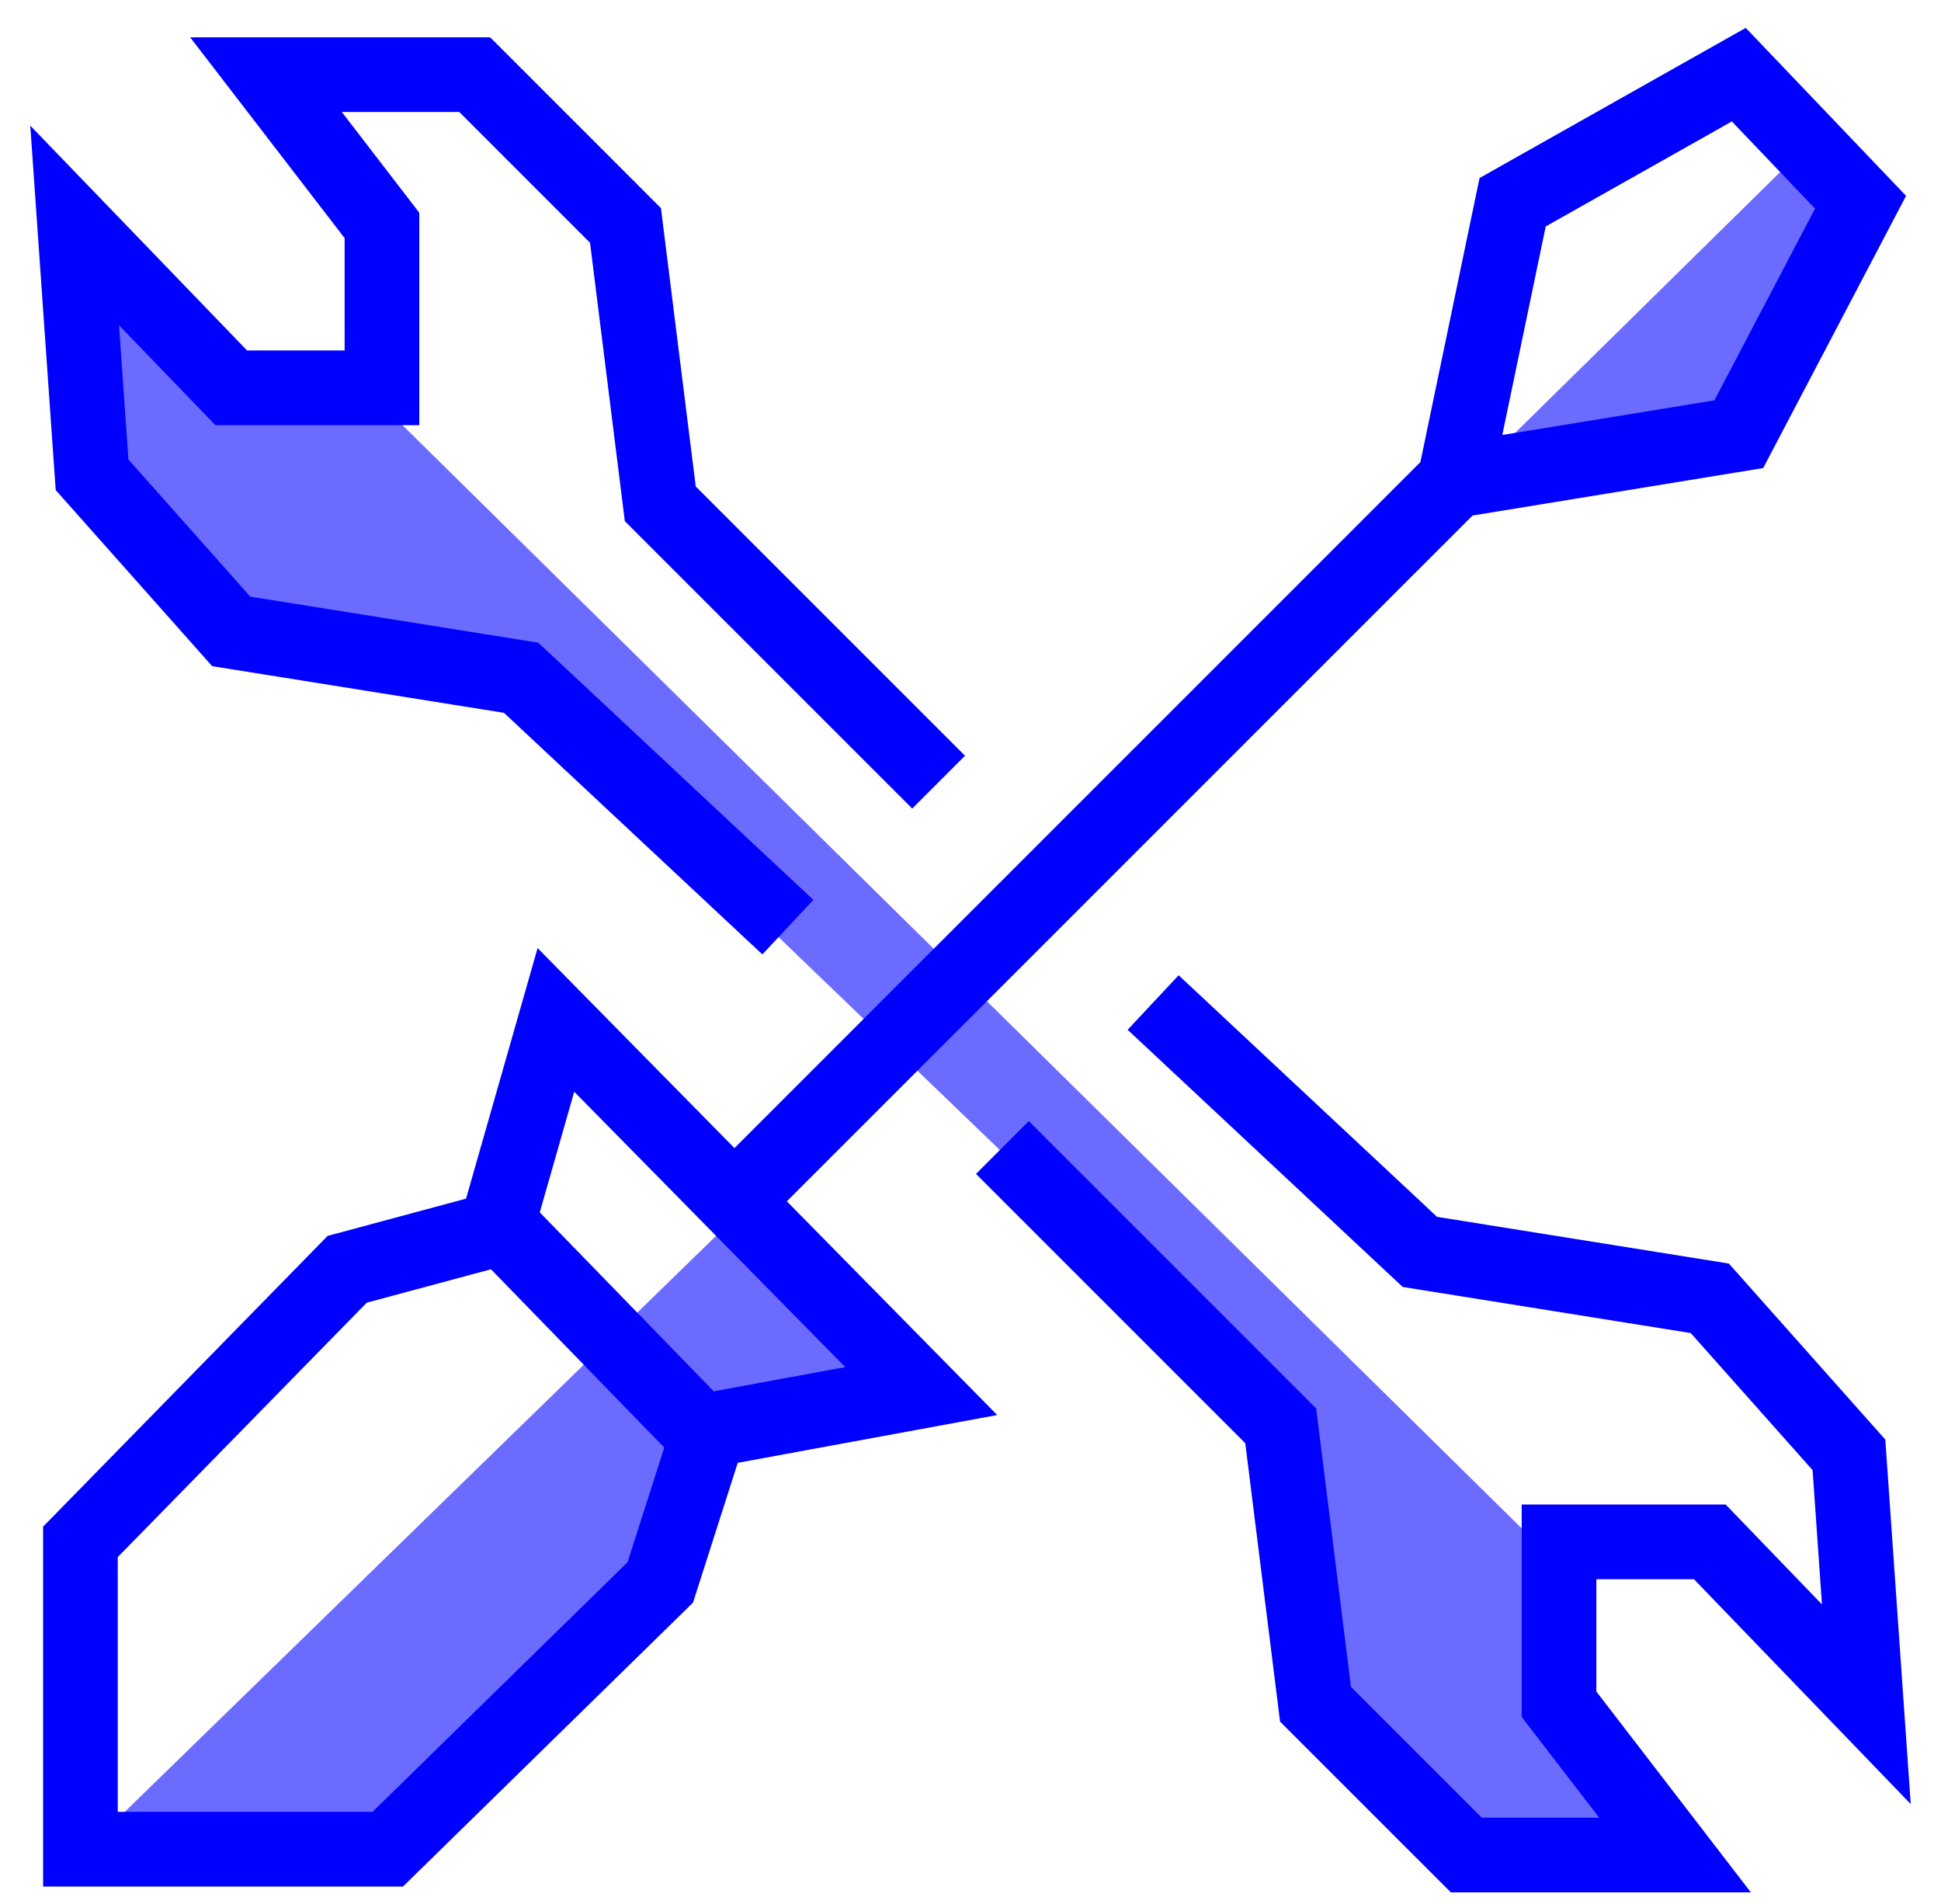 <svg width="52" height="51" viewBox="0 0 52 51" fill="none" xmlns="http://www.w3.org/2000/svg">
<path d="M41.922 42.078L9.767 10.388H6.194L2.155 6.349V12.563L6.194 16.913L13.961 18.466L34.466 38.194L35.398 46.117L39.437 50H45.184L41.922 46.117V42.078Z" fill="#6B6BFF"/>
<path d="M46.738 11.786L50 5.107L48.291 4.019L38.66 13.495L39.437 12.874L46.738 11.786Z" fill="#6B6BFF"/>
<path d="M2.155 49.689L20.019 32.291L24.369 37.262L19.087 38.349L18.155 42.233L10.078 49.689H2.155Z" fill="#6B6BFF"/>
<path d="M13.34 32.913L9.301 34L2.155 41.301V49.534H10.388L17.689 42.388L18.932 38.505" stroke="#0000FF" stroke-width="2"/>
<path d="M21.107 24.835L13.961 18.155L6.194 16.913L2.466 12.718L2 6.039L6.194 10.388H10.233V6.039L7.126 2H12.718L16.757 6.039L17.689 13.495L25.146 20.951M20.019 31.825L38.971 12.874M38.971 12.874L40.524 5.417L46.583 2L49.845 5.417L46.583 11.631L38.971 12.874ZM14.893 27.32L24.68 37.262L18.777 38.349L13.34 32.757L14.893 27.32Z" stroke="#0000FF" stroke-width="2"/>
<path d="M30.893 26.854L38.039 33.534L45.806 34.777L49.534 38.971L50 45.651L45.806 41.301L41.767 41.301L41.767 45.651L44.874 49.689L39.282 49.689L35.243 45.651L34.311 38.194L26.854 30.738" stroke="#0000FF" stroke-width="2"/>
</svg>

